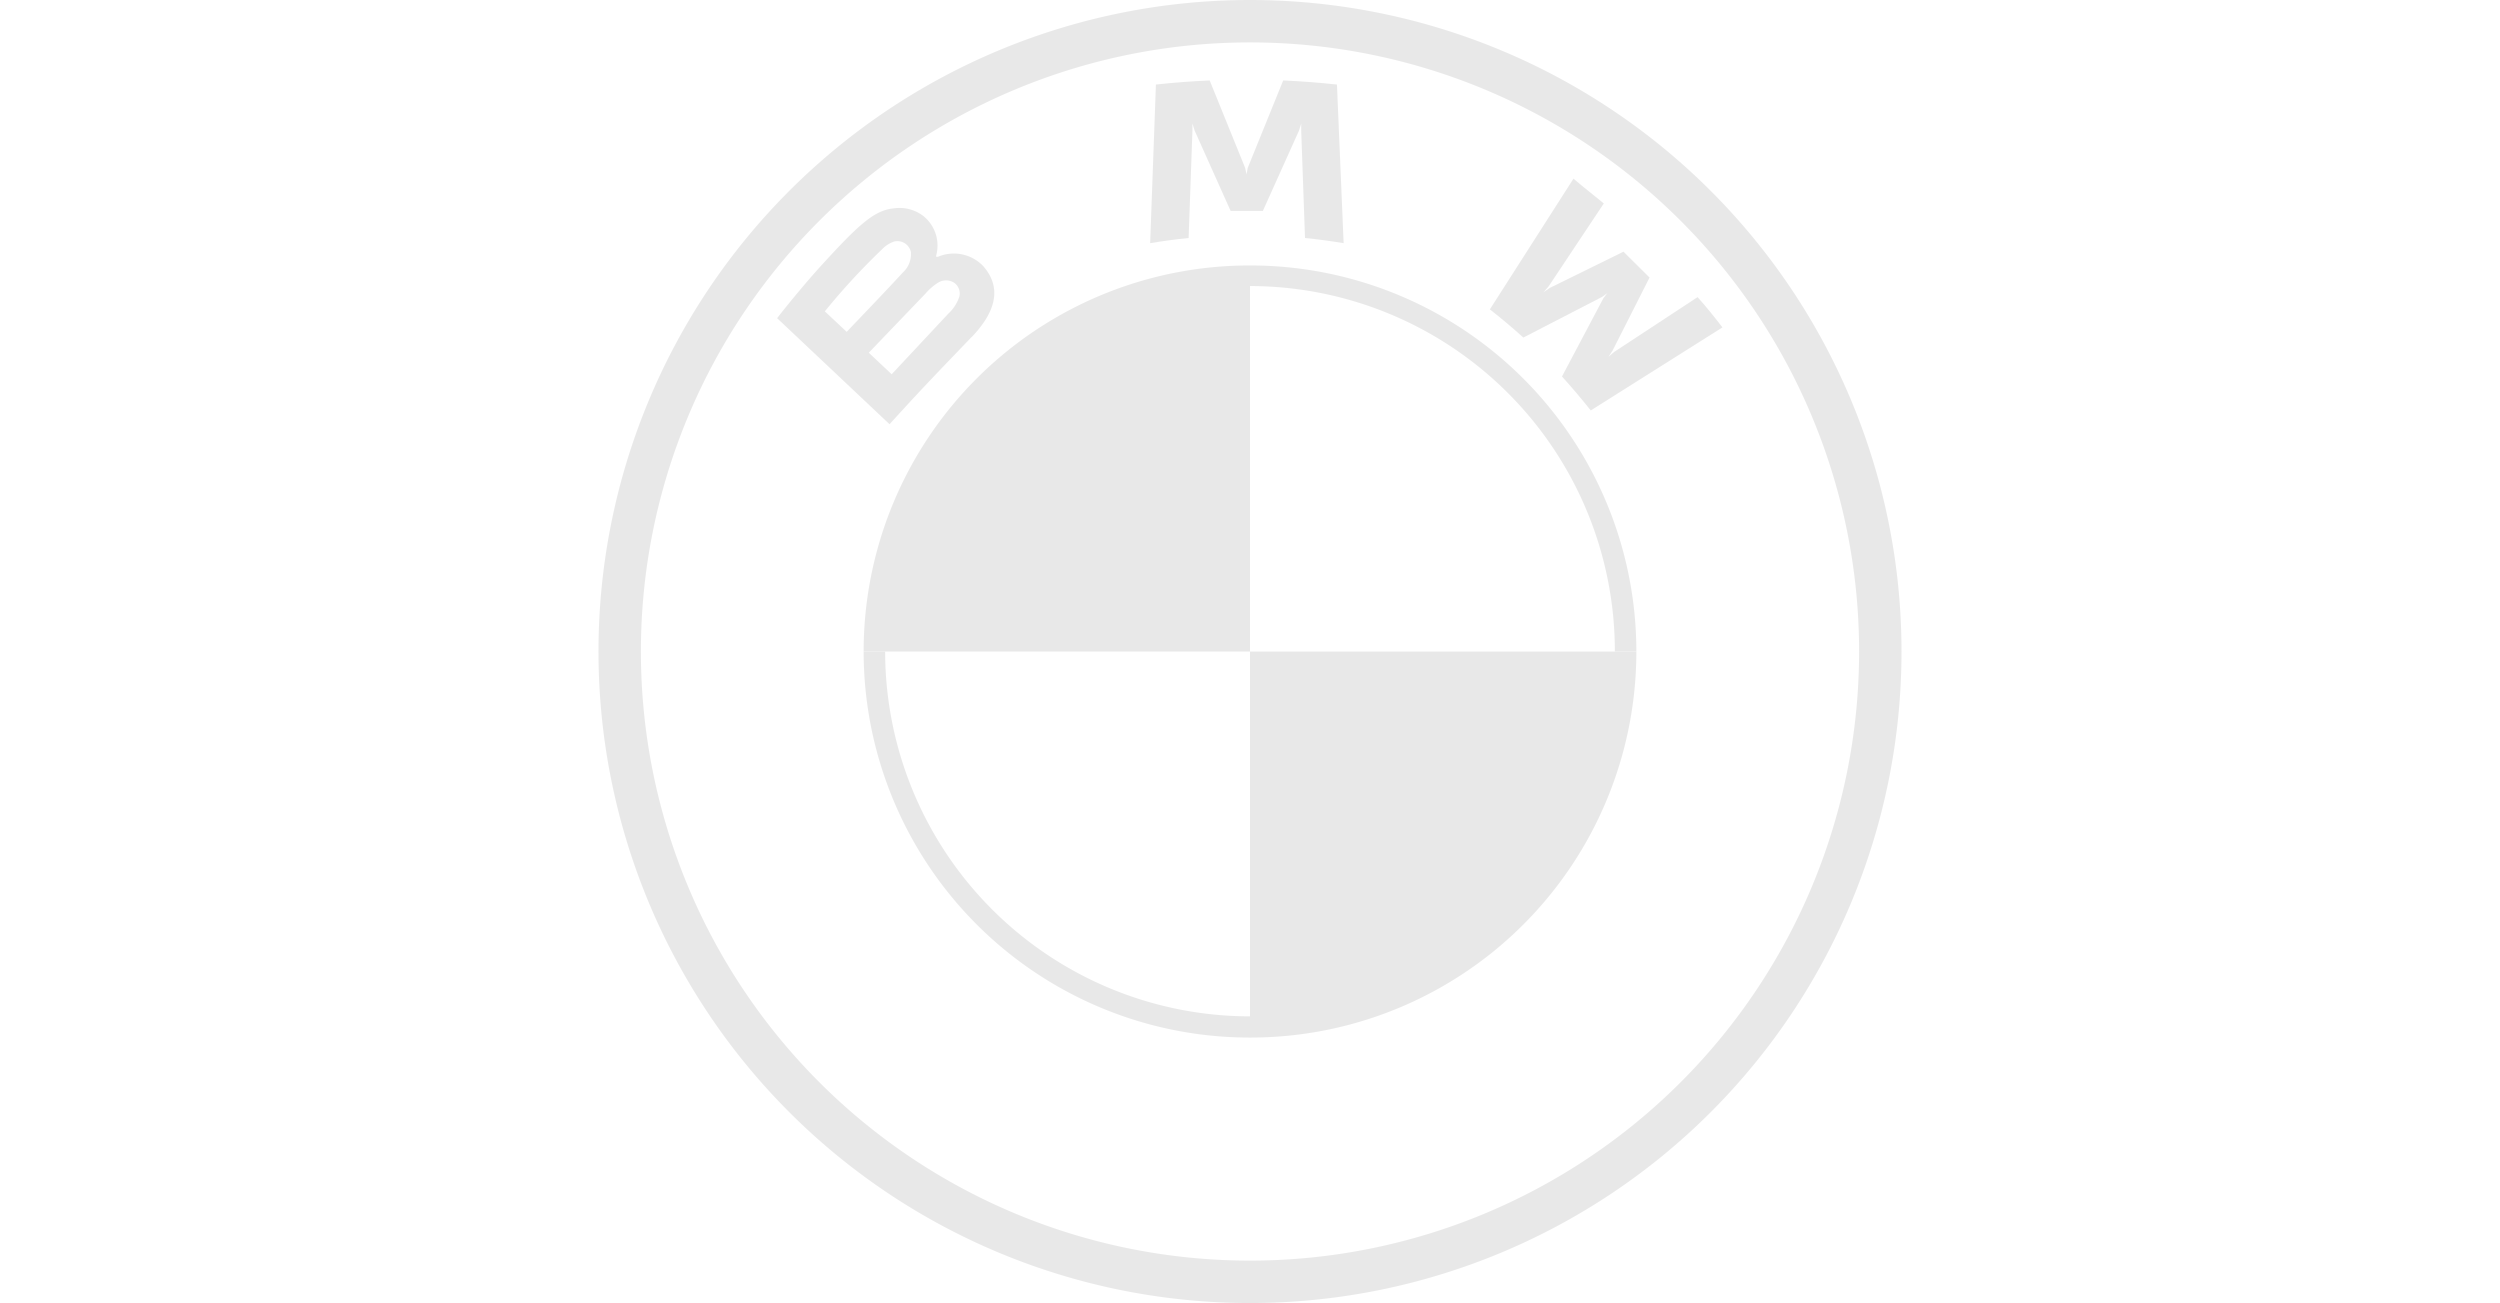 <svg id="Ebene_1" data-name="Ebene 1" xmlns="http://www.w3.org/2000/svg" viewBox="0 0 165 86"><defs><style>.cls-1{opacity:0.9;}.cls-2{fill:#e6e6e6;}</style></defs><g class="cls-1"><path class="cls-2" d="M122.7,43A40.2,40.2,0,1,1,82.5,2.8,40.2,40.2,0,0,1,122.7,43M82.5,0a43,43,0,1,0,43,43,43,43,0,0,0-43-43"/><path class="cls-2" d="M82.5,67.08A24.1,24.1,0,0,1,58.42,43H57A25.48,25.48,0,0,0,82.5,68.48m0-51v1.4A24.1,24.1,0,0,1,106.58,43H108A25.48,25.48,0,0,0,82.5,17.52"/><path class="cls-2" d="M103.09,24.85c.58.63,1.42,1.63,1.9,2.24l8.69-5.48c-.43-.57-1.12-1.43-1.64-2l-5.51,3.62-.37.32.27-.41,2.44-4.82-1.72-1.71L102.29,19l-.41.28.33-.38,3.64-5.47c-.64-.54-1.26-1-2-1.64l-5.52,8.63c.7.54,1.62,1.32,2.21,1.86l5.19-2.68.34-.24-.25.33Z"/><path class="cls-2" d="M83.35,13.92l2.38-5.29.15-.47,0,.49.25,7.06c.84.08,1.7.2,2.55.34L88.24,5.58c-1.19-.13-2.37-.22-3.55-.27l-2.34,5.77-.08.43-.09-.43L79.84,5.31c-1.18.05-2.36.14-3.55.27l-.38,10.47c.84-.14,1.7-.26,2.54-.34l.25-7.06,0-.49.15.47,2.37,5.29Z"/><path class="cls-2" d="M57.34,23.28l3.75-3.91a3.67,3.67,0,0,1,.85-.73,1,1,0,0,1,1,0,.87.87,0,0,1,.38.93,2.69,2.69,0,0,1-.73,1.13l-3.74,4Zm-2.9-2.73a44.55,44.55,0,0,1,3.8-4.12,2,2,0,0,1,.78-.49.91.91,0,0,1,1.1.7A1.64,1.64,0,0,1,59.57,18c-.79.88-3.69,3.9-3.69,3.9Zm9.68,1.71c1.38-1.44,2.16-3.1.78-4.69a2.68,2.68,0,0,0-3-.62l-.11,0,0-.09a2.5,2.5,0,0,0-.87-2.62A2.59,2.59,0,0,0,59,13.75c-1.29.13-2.28,1-5,4-.81.9-2,2.33-2.71,3.25l7.42,7c2.46-2.71,3.46-3.71,5.4-5.74"/><path class="cls-2" d="M82.5,17.52V43H57A25.47,25.47,0,0,1,82.5,17.52"/><path class="cls-2" d="M108,43A25.47,25.47,0,0,1,82.5,68.48V43Z"/></g></svg>